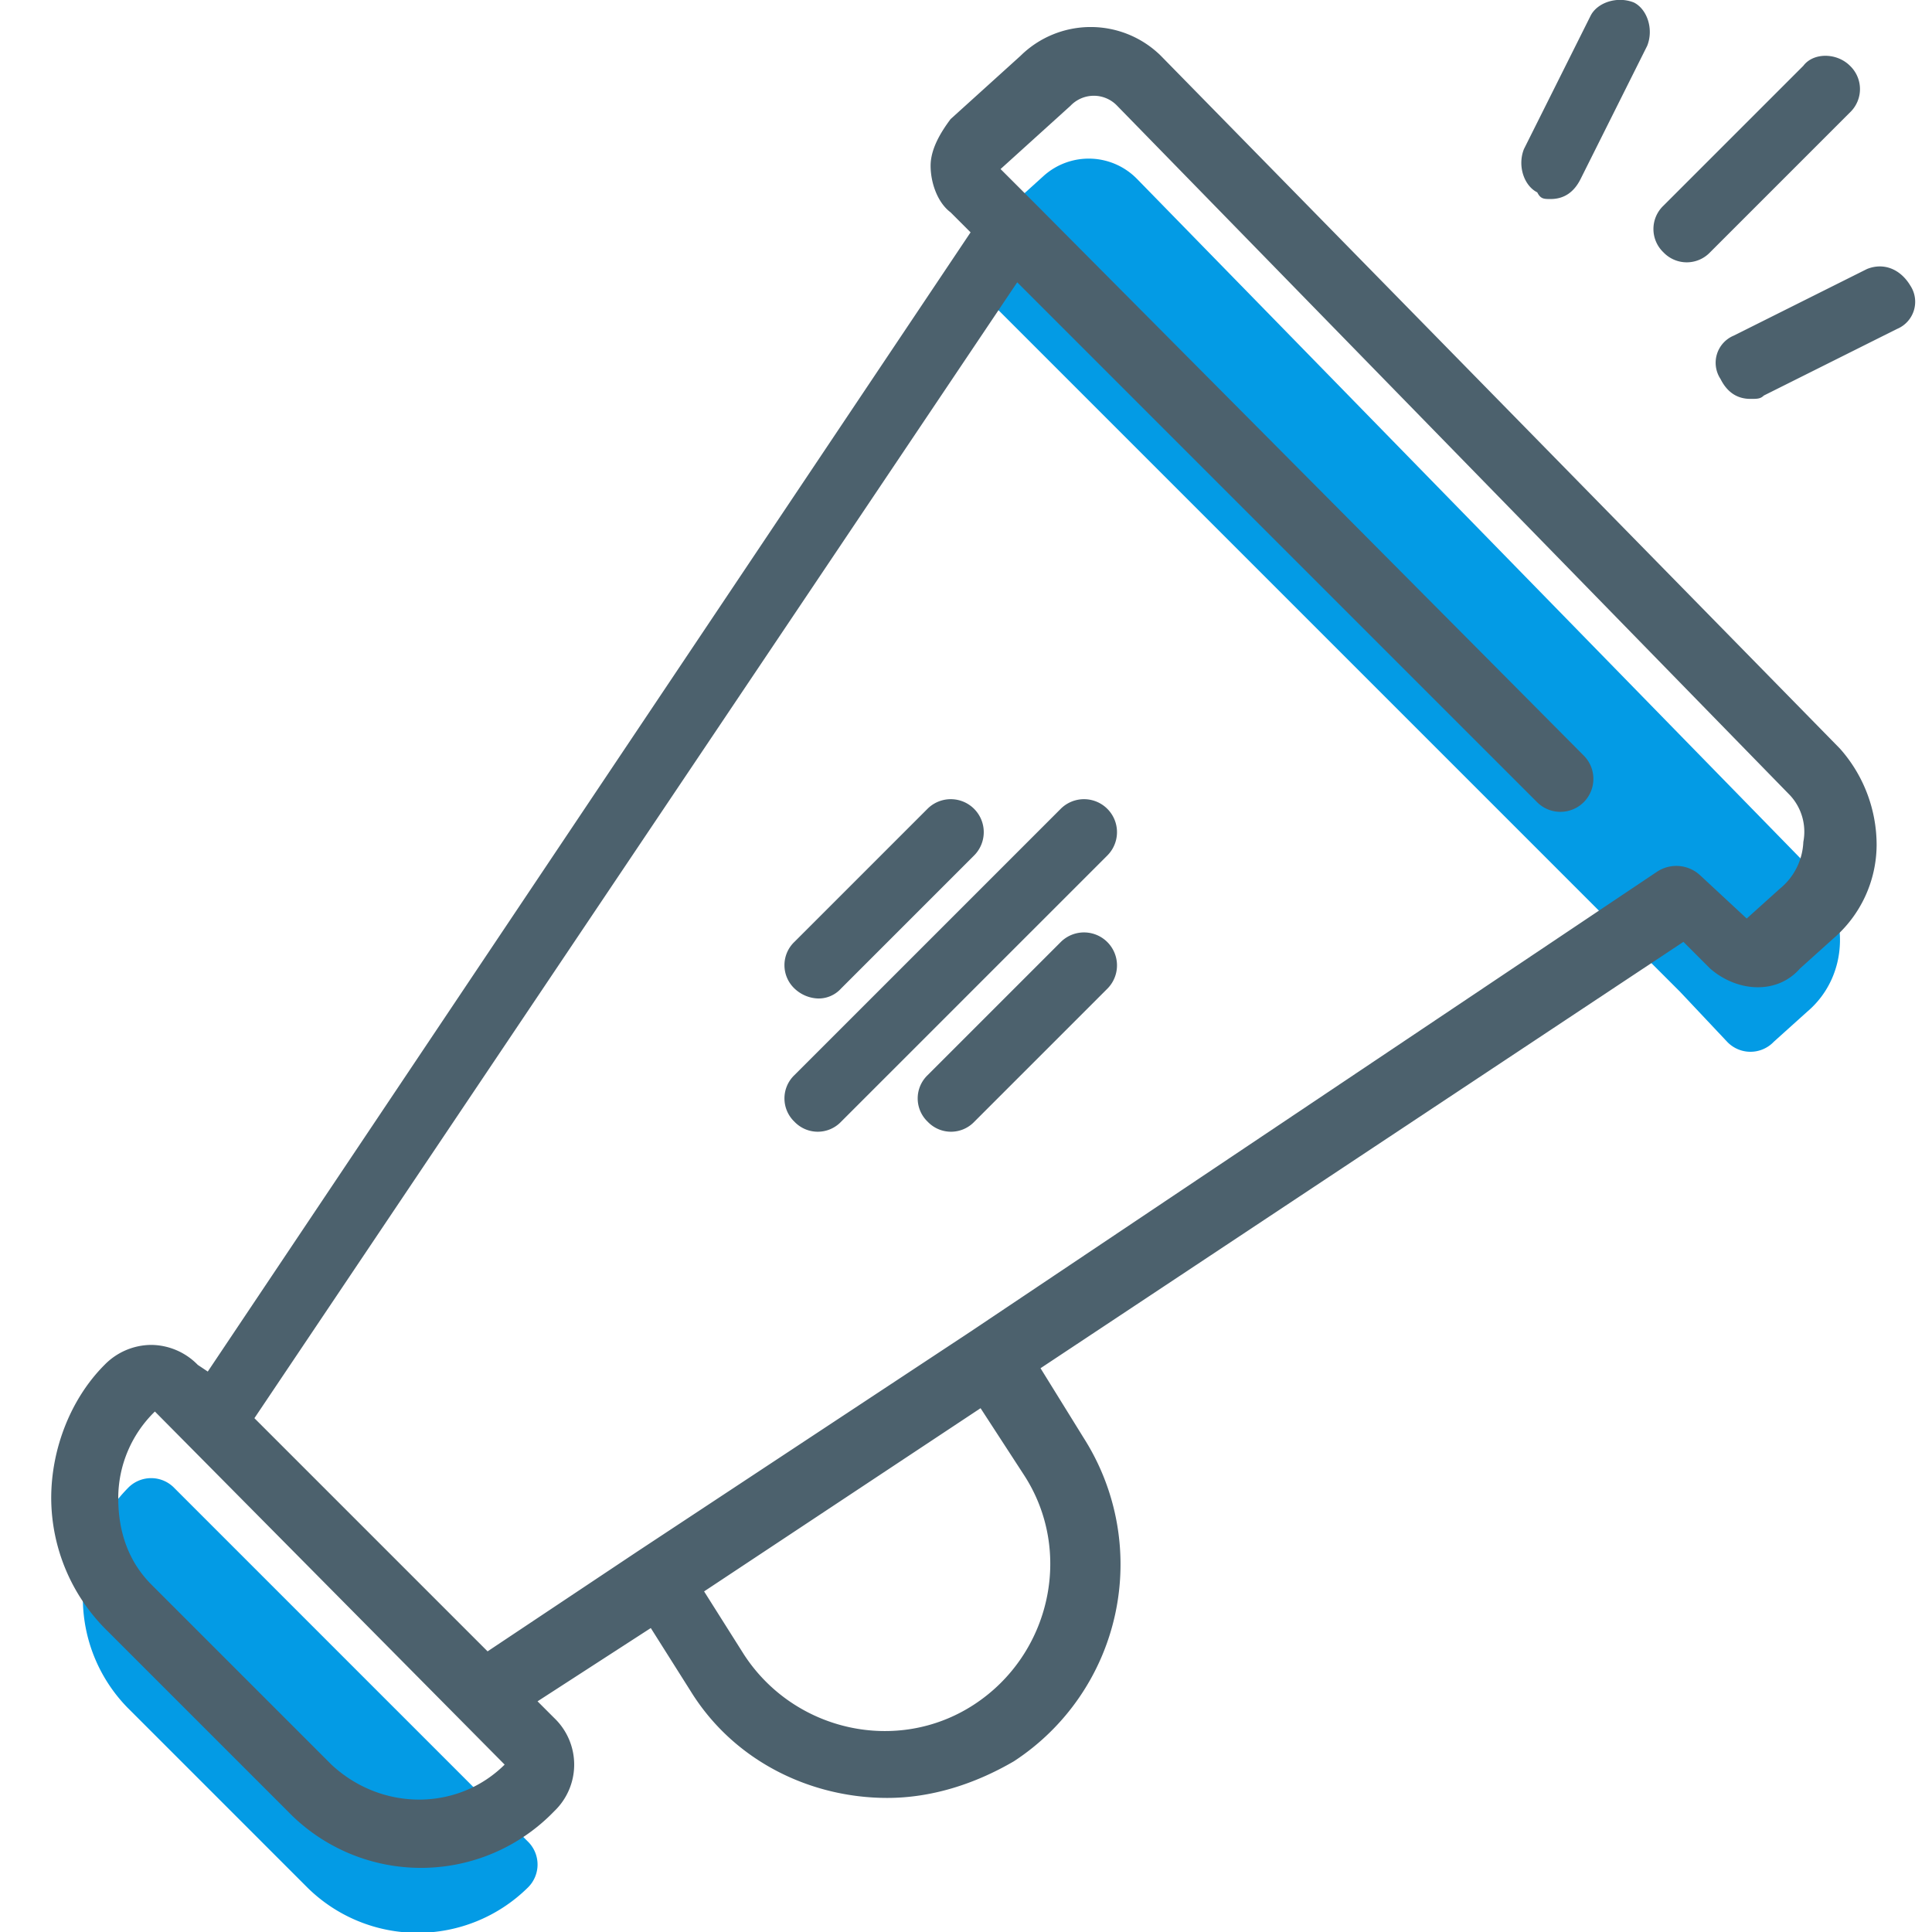 <svg id="Layer_1" data-name="Layer 1" xmlns="http://www.w3.org/2000/svg" viewBox="0 0 464 464"><defs><style>.cls-2{fill:#4c616d}</style></defs><path d="M73.9 453.4a37.67 37.67 0 0052.8 0 7.73 7.73 0 000-11.2l-84.8-84.8a7.73 7.73 0 00-11.2 0 37.67 37.67 0 000 52.8zm340.9-203.2a7.73 7.73 0 0011.2 0l8-7.2c10.4-8.8 10.4-24.8.8-34.4L273.1 43a16.21 16.21 0 00-22.4-.8l-16.8 15.2a7.73 7.73 0 000 11.2l9.6 9.6 160 160z" fill="#039be5"/><path class="cls-2" d="M433.1 15.8l-33.6 33.6a7.73 7.73 0 000 11.2 7.73 7.73 0 0011.2 0L444.3 27a7.73 7.73 0 000-11.2c-3.2-3.2-8.8-3.2-11.2 0zm-60.7 32q4.8 0 7.2-4.8l16-32c1.6-4 0-8.8-3.2-10.4-4-1.6-8.8 0-10.4 3.2l-16 32c-1.6 4 0 8.8 3.2 10.4.8 1.6 1.6 1.6 3.2 1.6zm76 16.8l-32 16a7.06 7.06 0 00-3.2 10.4q2.4 4.8 7.2 4.8c1.6 0 2.4 0 3.2-.8l32-16a7.06 7.06 0 003.2-10.4c-2.4-4-6.4-5.6-10.4-4zM245.1 13.4l-16.8 15.2c-2.4 3.2-4.8 7.2-4.8 11.2s1.6 8.8 4.8 11.2l4.8 4.8L49.9 329.4l-2.4-1.6a15.79 15.79 0 00-11.2-4.8 15.79 15.79 0 00-11.2 4.8c-8 8-12.8 20-12.8 32a44.85 44.85 0 0013.6 32L69.1 435a44.45 44.45 0 0064 0 15.47 15.47 0 000-22.4l-4-4 27.2-17.6 9.6 15.2c10.4 16.8 28.8 25.6 47.2 25.6 10.4 0 20.8-3.2 30.4-8.8a56.49 56.49 0 0016.8-77.6l-10.4-16.8 154.4-102.4 6.4 6.4c6.4 5.6 16 6.4 21.6 0l8-7.2a29.76 29.76 0 0010.4-22.4 34.85 34.85 0 00-8.8-23.2L278.8 13.4a24 24 0 00-33.7 0zM79.6 423.8l-43.2-43.2c-5.6-5.6-8-12.8-8-20.8a29 29 0 018.8-20.8l84 84.8c-11.3 11.2-29.6 11.2-41.6 0zm166.3-69.6c12 18.4 6.4 43.2-12 55.2s-43.2 6.4-55.2-12l-9.6-15.2 66.4-44zm187.2-152a15.28 15.28 0 01-5.6 11.2l-8 7.2-11.2-10.4a8.39 8.39 0 00-10.4-.8L233.1 319.8l-80 52.8-36 24-56-56L244.3 67.8l124.8 124.8a7.92 7.92 0 1011.2-11.2L249.9 50.2l-9.6-9.6 16.8-15.2a7.73 7.73 0 0111.2 0L429.9 191a12.87 12.87 0 013.2 11.2z"/><path class="cls-2" d="M254.8 194.2l-64 64a7.73 7.73 0 000 11.2 7.73 7.73 0 0011.2 0l64-64a7.92 7.92 0 00-11.2-11.2zm-58.4 45.6a7.26 7.26 0 005.6-2.4l32-32a7.92 7.92 0 00-11.2-11.2l-32 32a7.73 7.73 0 000 11.2 8.64 8.64 0 005.6 2.4zm58.4-13.6l-32 32a7.73 7.73 0 000 11.2 7.73 7.73 0 0011.2 0l32-32a7.92 7.92 0 00-11.2-11.2z"/></svg>